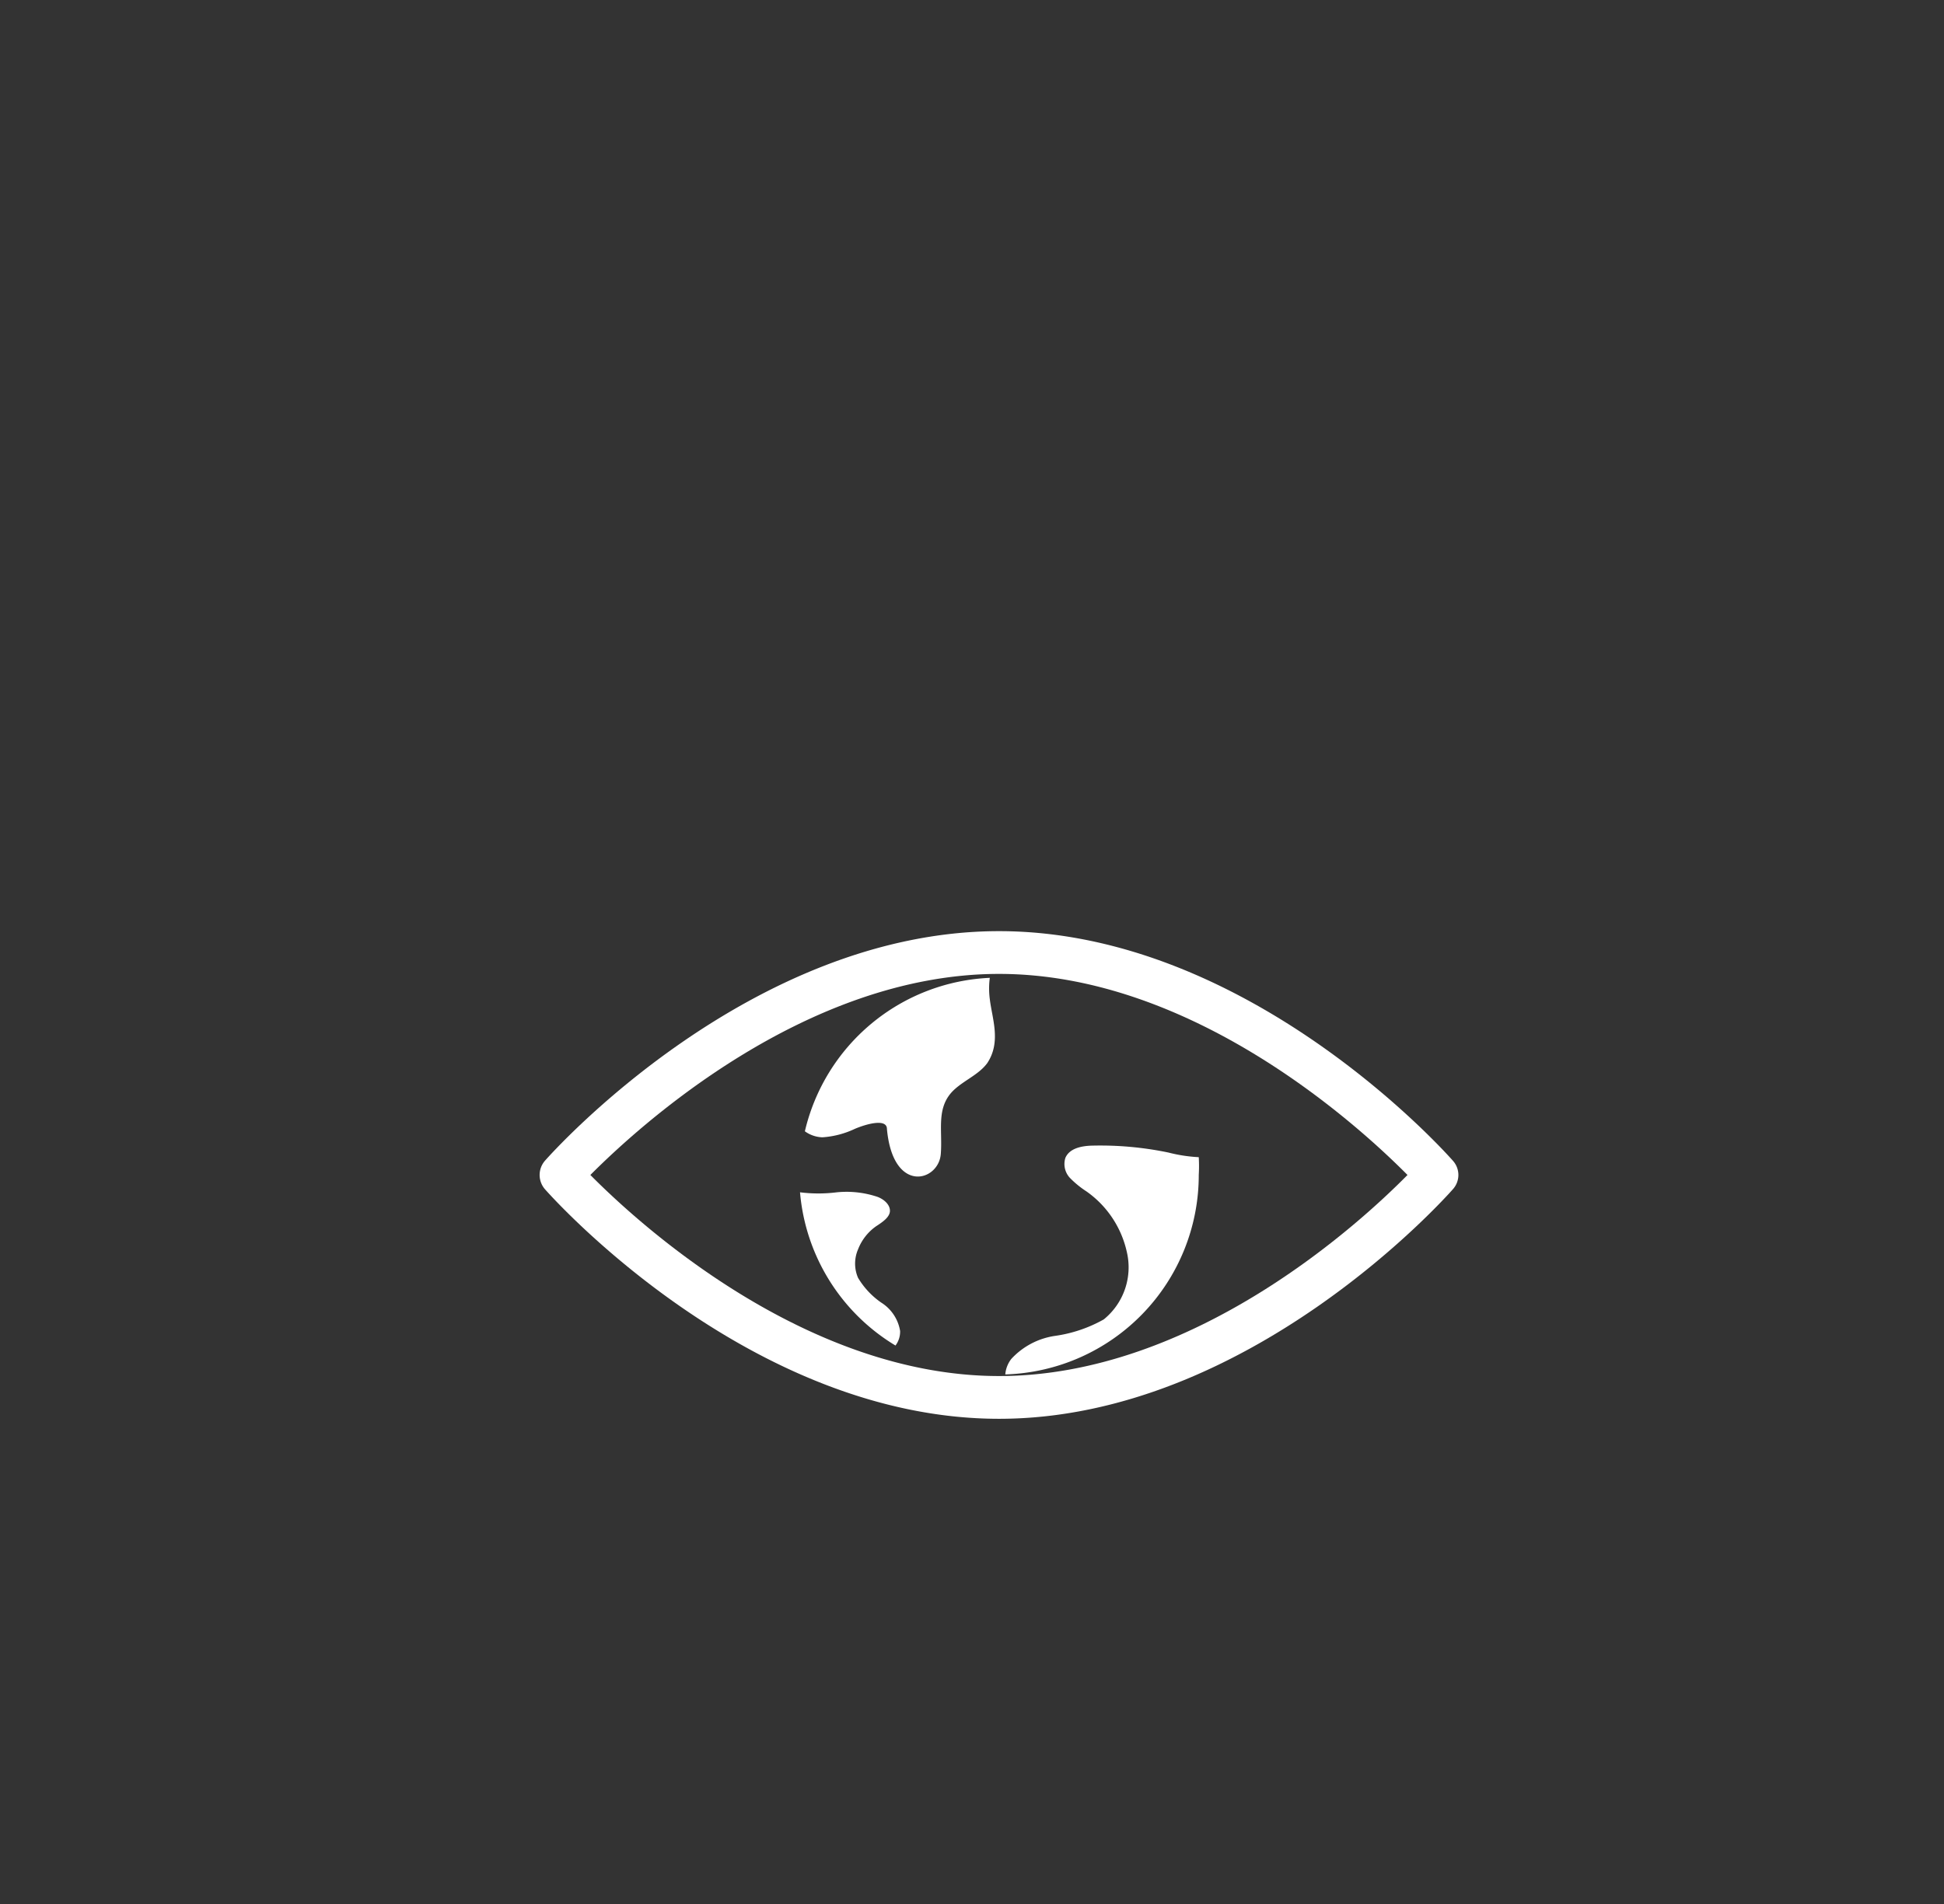 <svg id="Capa_1" data-name="Capa 1" xmlns="http://www.w3.org/2000/svg" viewBox="0 0 84.1 82.39">
  <rect x="0" y="0" width="84.1" height="82.39" fill="#333333" stroke="none"/>
  <defs>
    <style>
      .cls-1 { fill: #fff; }
    </style>
  </defs>
  <path class="cls-1" d="M62.86,50.23c-.36-.41-8.88-9.94-19.64-9.94s-19.29,9.53-19.65,9.94a.94.94,0,0,0,0,1.22c.36.41,8.89,9.94,19.65,9.94s19.28-9.53,19.64-9.94A.92.92,0,0,0,62.86,50.23ZM43.22,59.54c-8.41,0-15.62-6.62-17.68-8.7,2.06-2.07,9.27-8.7,17.68-8.7s15.62,6.63,17.67,8.7C58.84,52.92,51.64,59.54,43.22,59.54Z"/>
  <path class="cls-1" d="M42.71,46c-.39.53-1.08.77-1.53,1.25-.68.74-.4,1.68-.48,2.68-.09,1.2-2.07,1.75-2.33-1.08,0-.48-.94-.2-1.4,0a3.87,3.87,0,0,1-1.39.36,1.36,1.36,0,0,1-.76-.26,8.61,8.61,0,0,1,8-6.64,3.53,3.53,0,0,0,0,.92C42.92,44.08,43.32,45.08,42.71,46Z"/>
  <path class="cls-1" d="M38.94,57.59a1,1,0,0,1-.2.63,8.59,8.59,0,0,1-4.13-6.63,6.4,6.4,0,0,0,1.59,0,4.21,4.21,0,0,1,1.77.2c.26.1.53.32.53.6s-.34.5-.6.67a2.18,2.18,0,0,0-.78,1,1.55,1.55,0,0,0,0,1.23,3.46,3.46,0,0,0,1,1.07A1.79,1.79,0,0,1,38.94,57.59Z"/>
  <path class="cls-1" d="M51.86,50.84a8.63,8.63,0,0,1-8.37,8.63,1.26,1.26,0,0,1,.26-.67,3.2,3.2,0,0,1,1.91-1,6,6,0,0,0,2.09-.71,2.9,2.9,0,0,0,1-2.91A4.35,4.35,0,0,0,47,51.55a4.12,4.12,0,0,1-.72-.59.88.88,0,0,1-.19-.86c.18-.42.71-.52,1.17-.53a14.45,14.45,0,0,1,3.29.3,6.6,6.6,0,0,0,1.31.2A6.62,6.62,0,0,1,51.86,50.84Z"/>
</svg>
